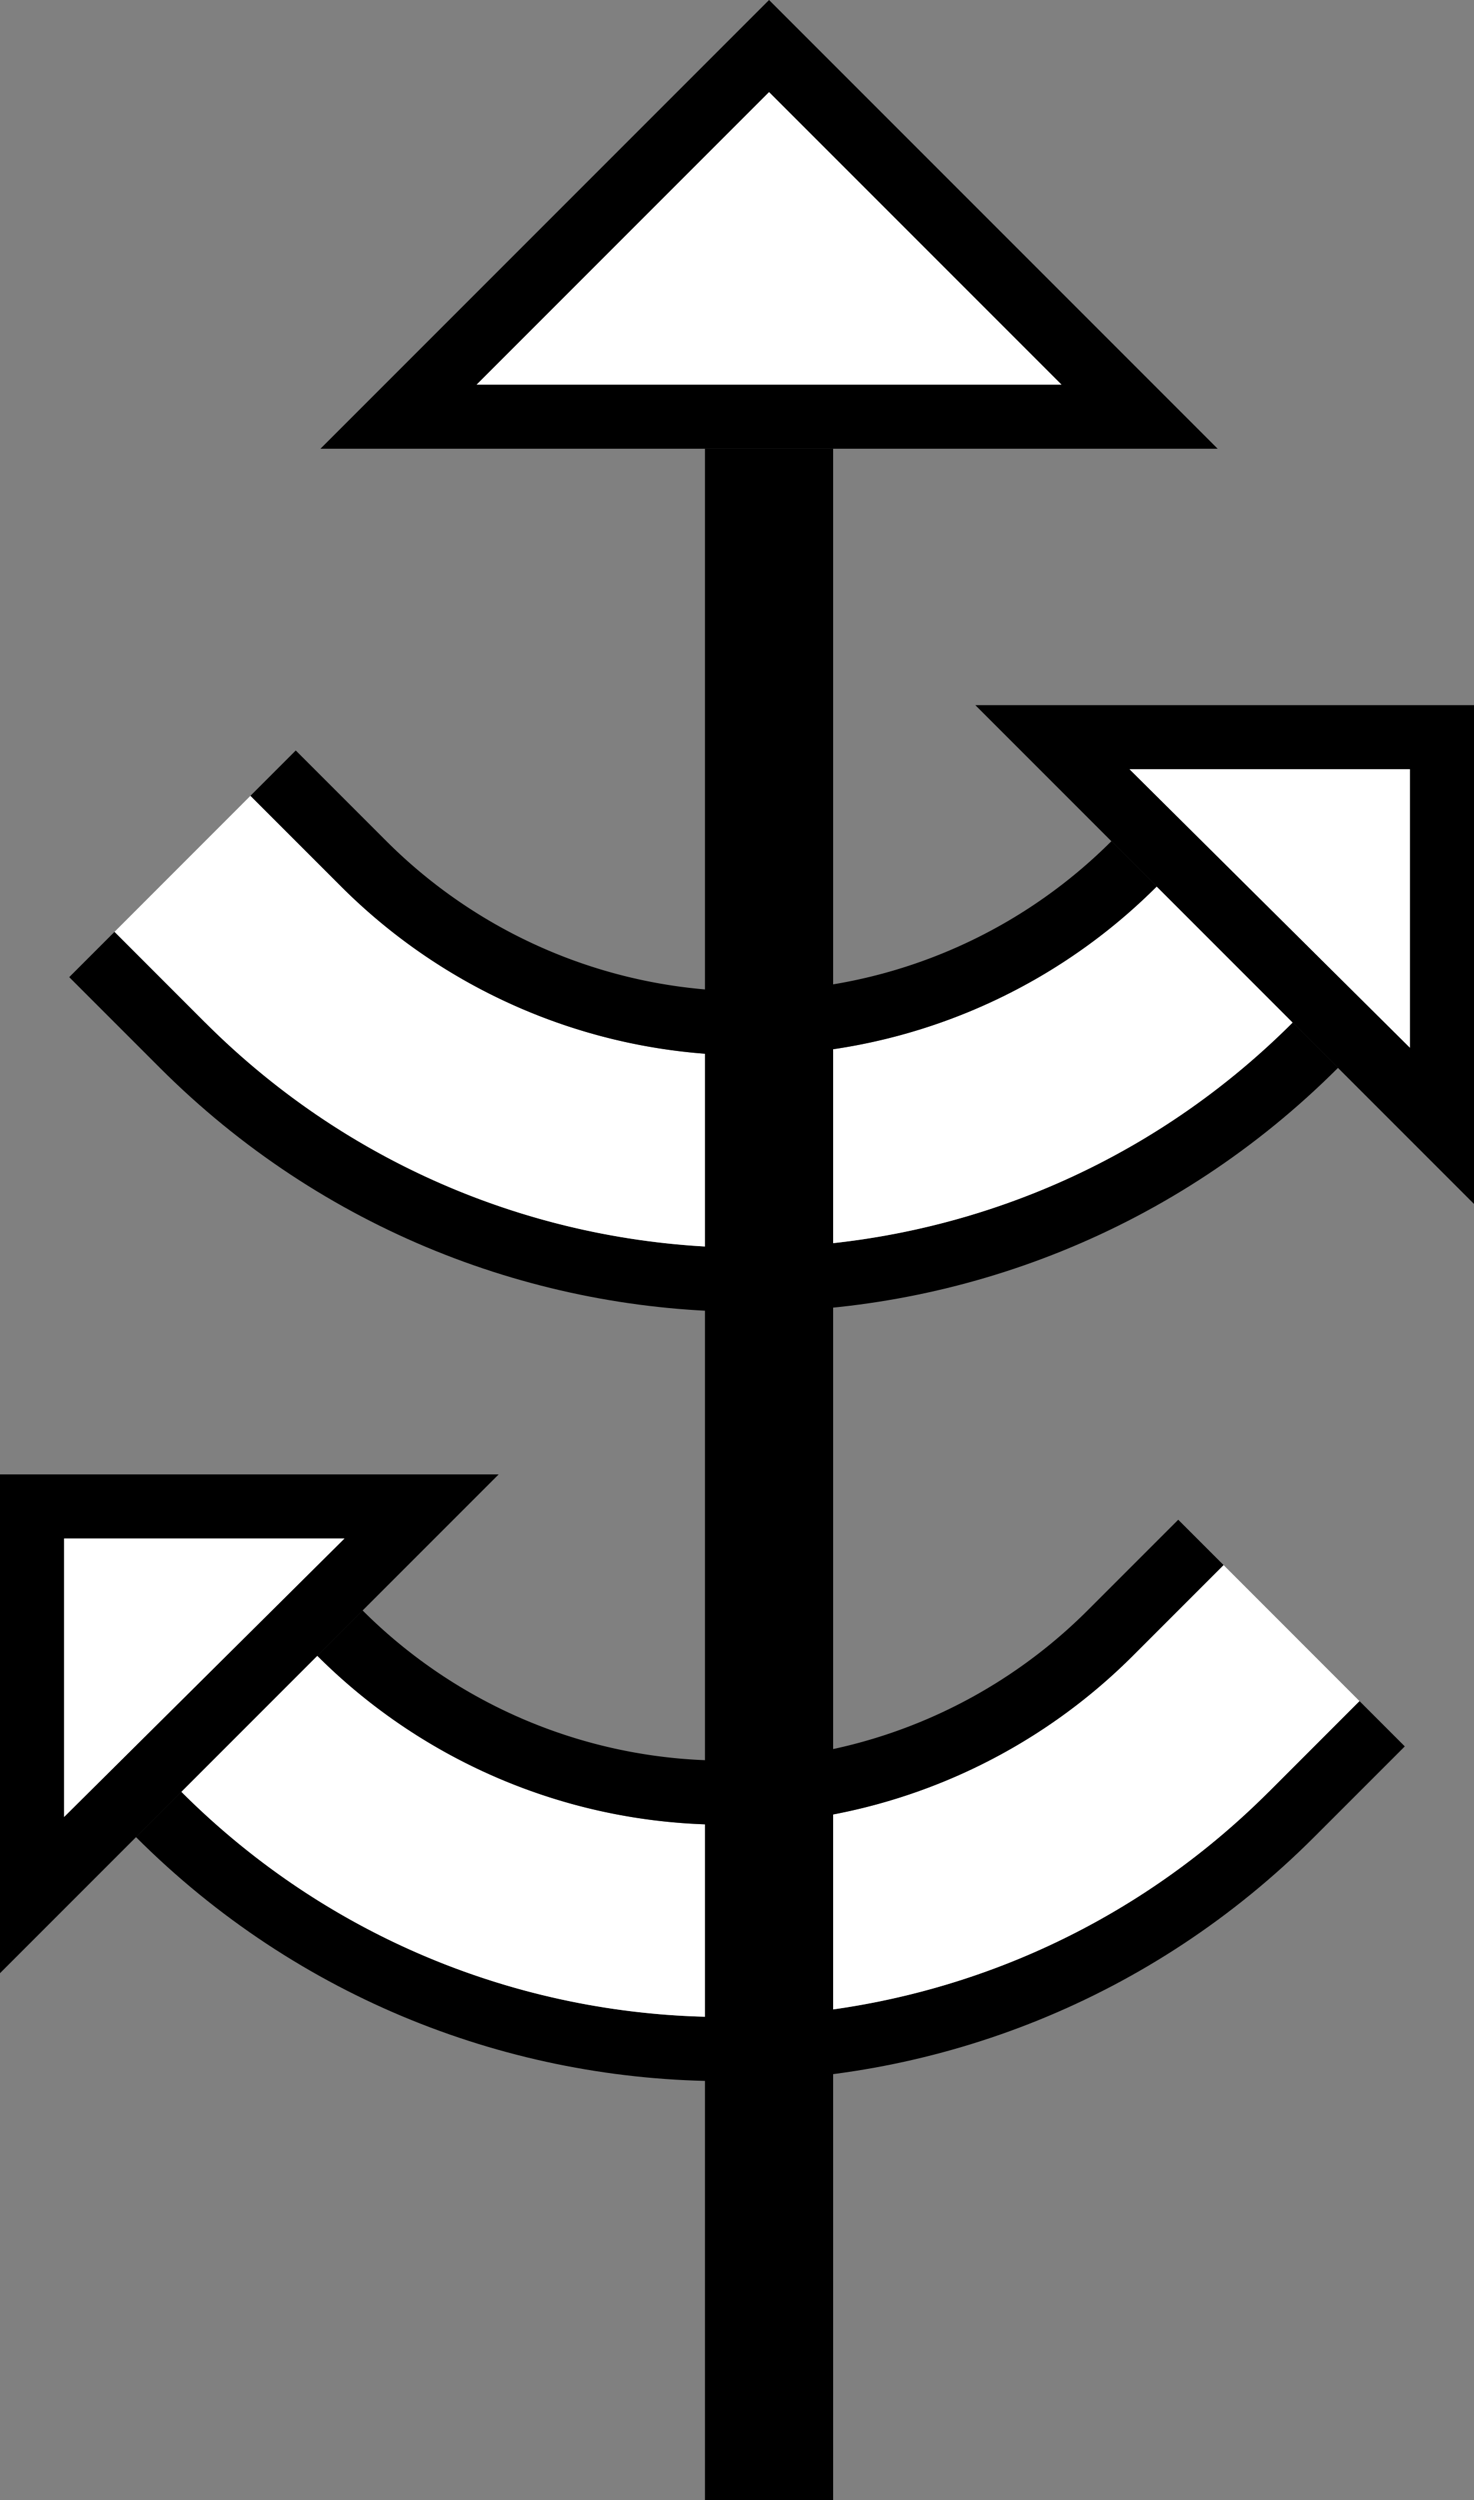 <svg xmlns="http://www.w3.org/2000/svg" version="1.0" width="23" height="39"><rect width="100%" height="100%" fill="#808080" stroke="none"/><path d="M2.494 16.657c5.077 5.077 13.308 5.077 18.385 0l-.707-.707c-4.687 4.686-12.285 4.686-16.971 0l-1.414-1.414-.707.707 1.414 1.414z"/><path d="M3.201 15.95c4.686 4.686 12.284 4.686 16.97 0l-2.12-2.122a9 9 0 0 1-12.729 0l-1.414-1.414-2.121 2.122L3.2 15.95z" fill="#fff"/><path d="M5.322 13.828a9 9 0 0 0 12.728 0l-.707-.707a8 8 0 0 1-11.314 0l-1.414-1.414-.707.707 1.414 1.414z"/><path d="M15.219 11L23 18.781V11h-7.781zm2.406 1H22v4.344L17.625 12zM19 7l-7-7-7 7h14zm-2.438-1H7.438L12 1.437 16.563 6z"/><path d="M16.563 6L12 1.437 7.437 6h9.125zM17.625 12L22 16.344V12h-4.375z" fill="#fff"/><path d="M20.506 28.657c-5.077 5.077-13.308 5.077-18.385 0l.707-.707c4.687 4.686 12.285 4.686 16.971 0l1.414-1.414.707.707-1.414 1.414z"/><path d="M19.799 27.95c-4.686 4.686-12.284 4.686-16.97 0l2.12-2.122a9 9 0 0 0 12.729 0l1.414-1.414 2.121 2.122L19.8 27.95z" fill="#fff"/><path d="M13 7v32h-2V7h2z"/><path d="M17.678 25.828a9 9 0 0 1-12.728 0l.707-.707a8 8 0 0 0 11.314 0l1.414-1.414.707.707-1.414 1.414z"/><path d="M7.781 23L0 30.781V23h7.781zm-2.406 1H1v4.344L5.375 24z"/><path d="M5.375 24L1 28.344V24h4.375z" fill="#fff"/></svg>